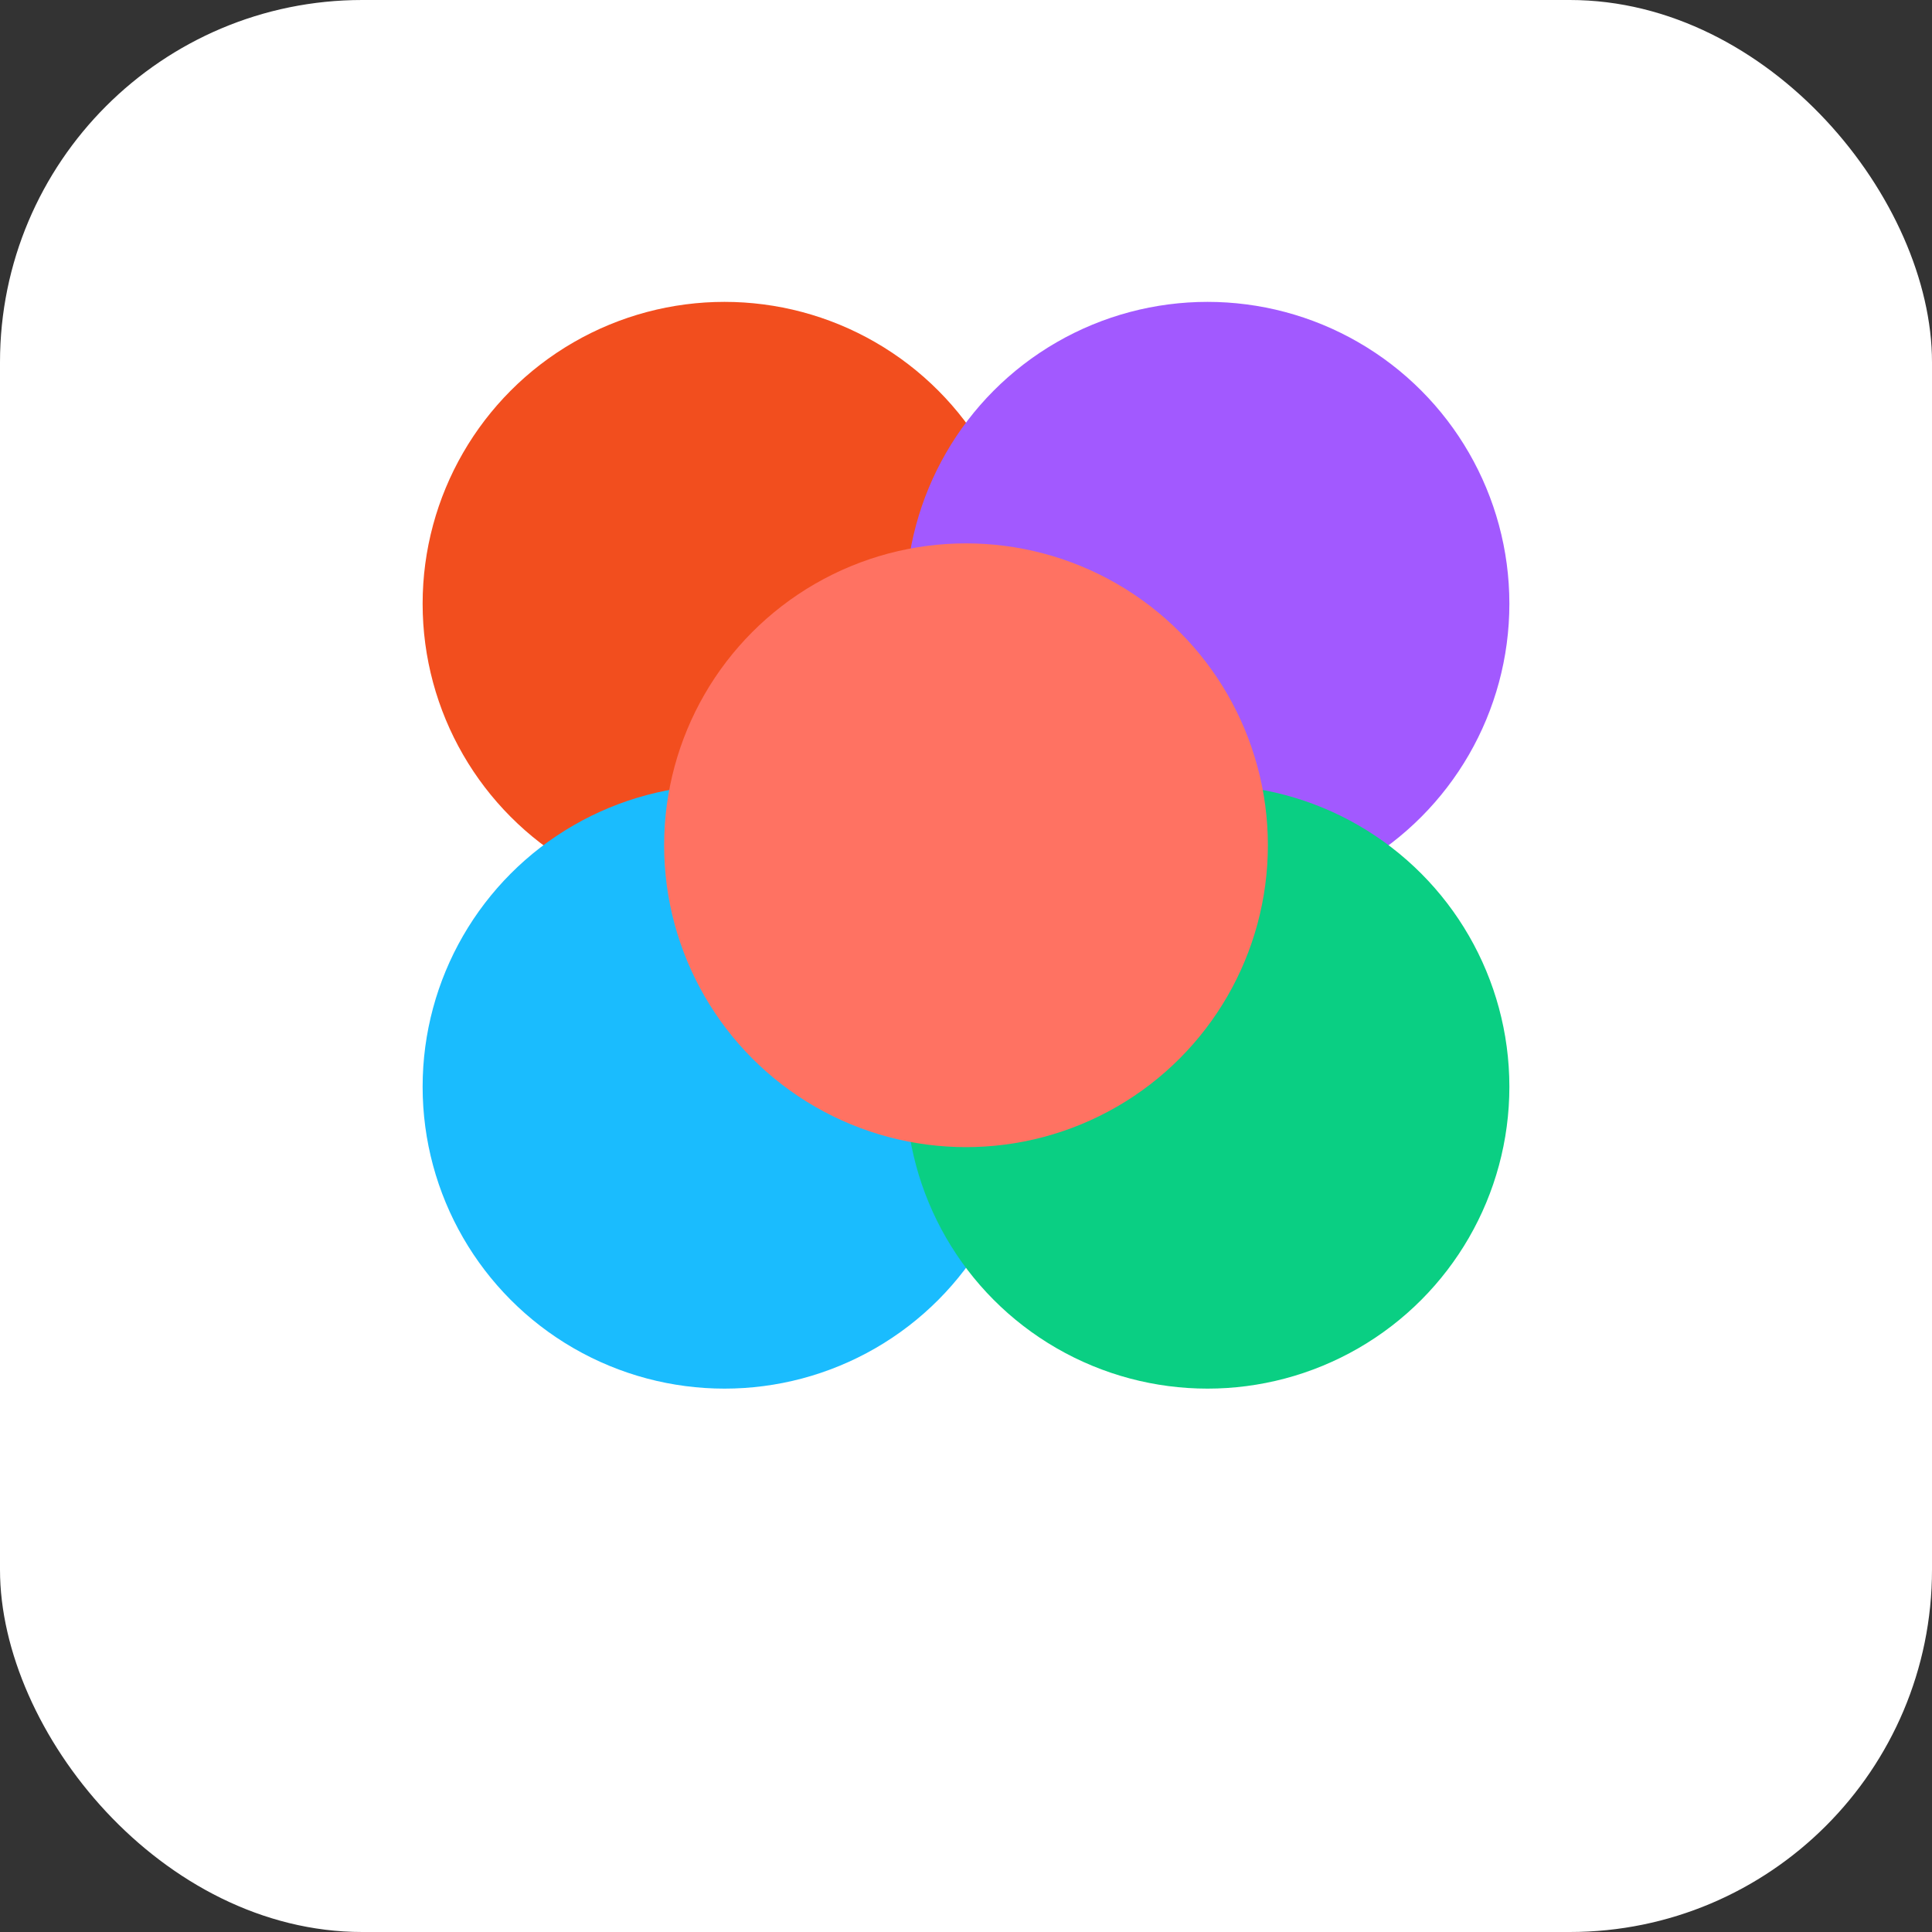 <svg width="32" height="32" viewBox="0 0 32 32" fill="none" xmlns="http://www.w3.org/2000/svg">
  <rect x="0" y="0" width="32" height="32" fill="#333333" stroke="none"/>
  <rect width="32" height="32" rx="6" fill="#fff"/>
  <circle cx="12" cy="10" r="5" fill="#F24E1E"/>
  <circle cx="20" cy="10" r="5" fill="#A259FF"/>
  <circle cx="12" cy="18" r="5" fill="#1ABCFE"/>
  <circle cx="20" cy="18" r="5" fill="#0ACF83"/>
  <circle cx="16" cy="14" r="5" fill="#FF7262"/>
</svg> 